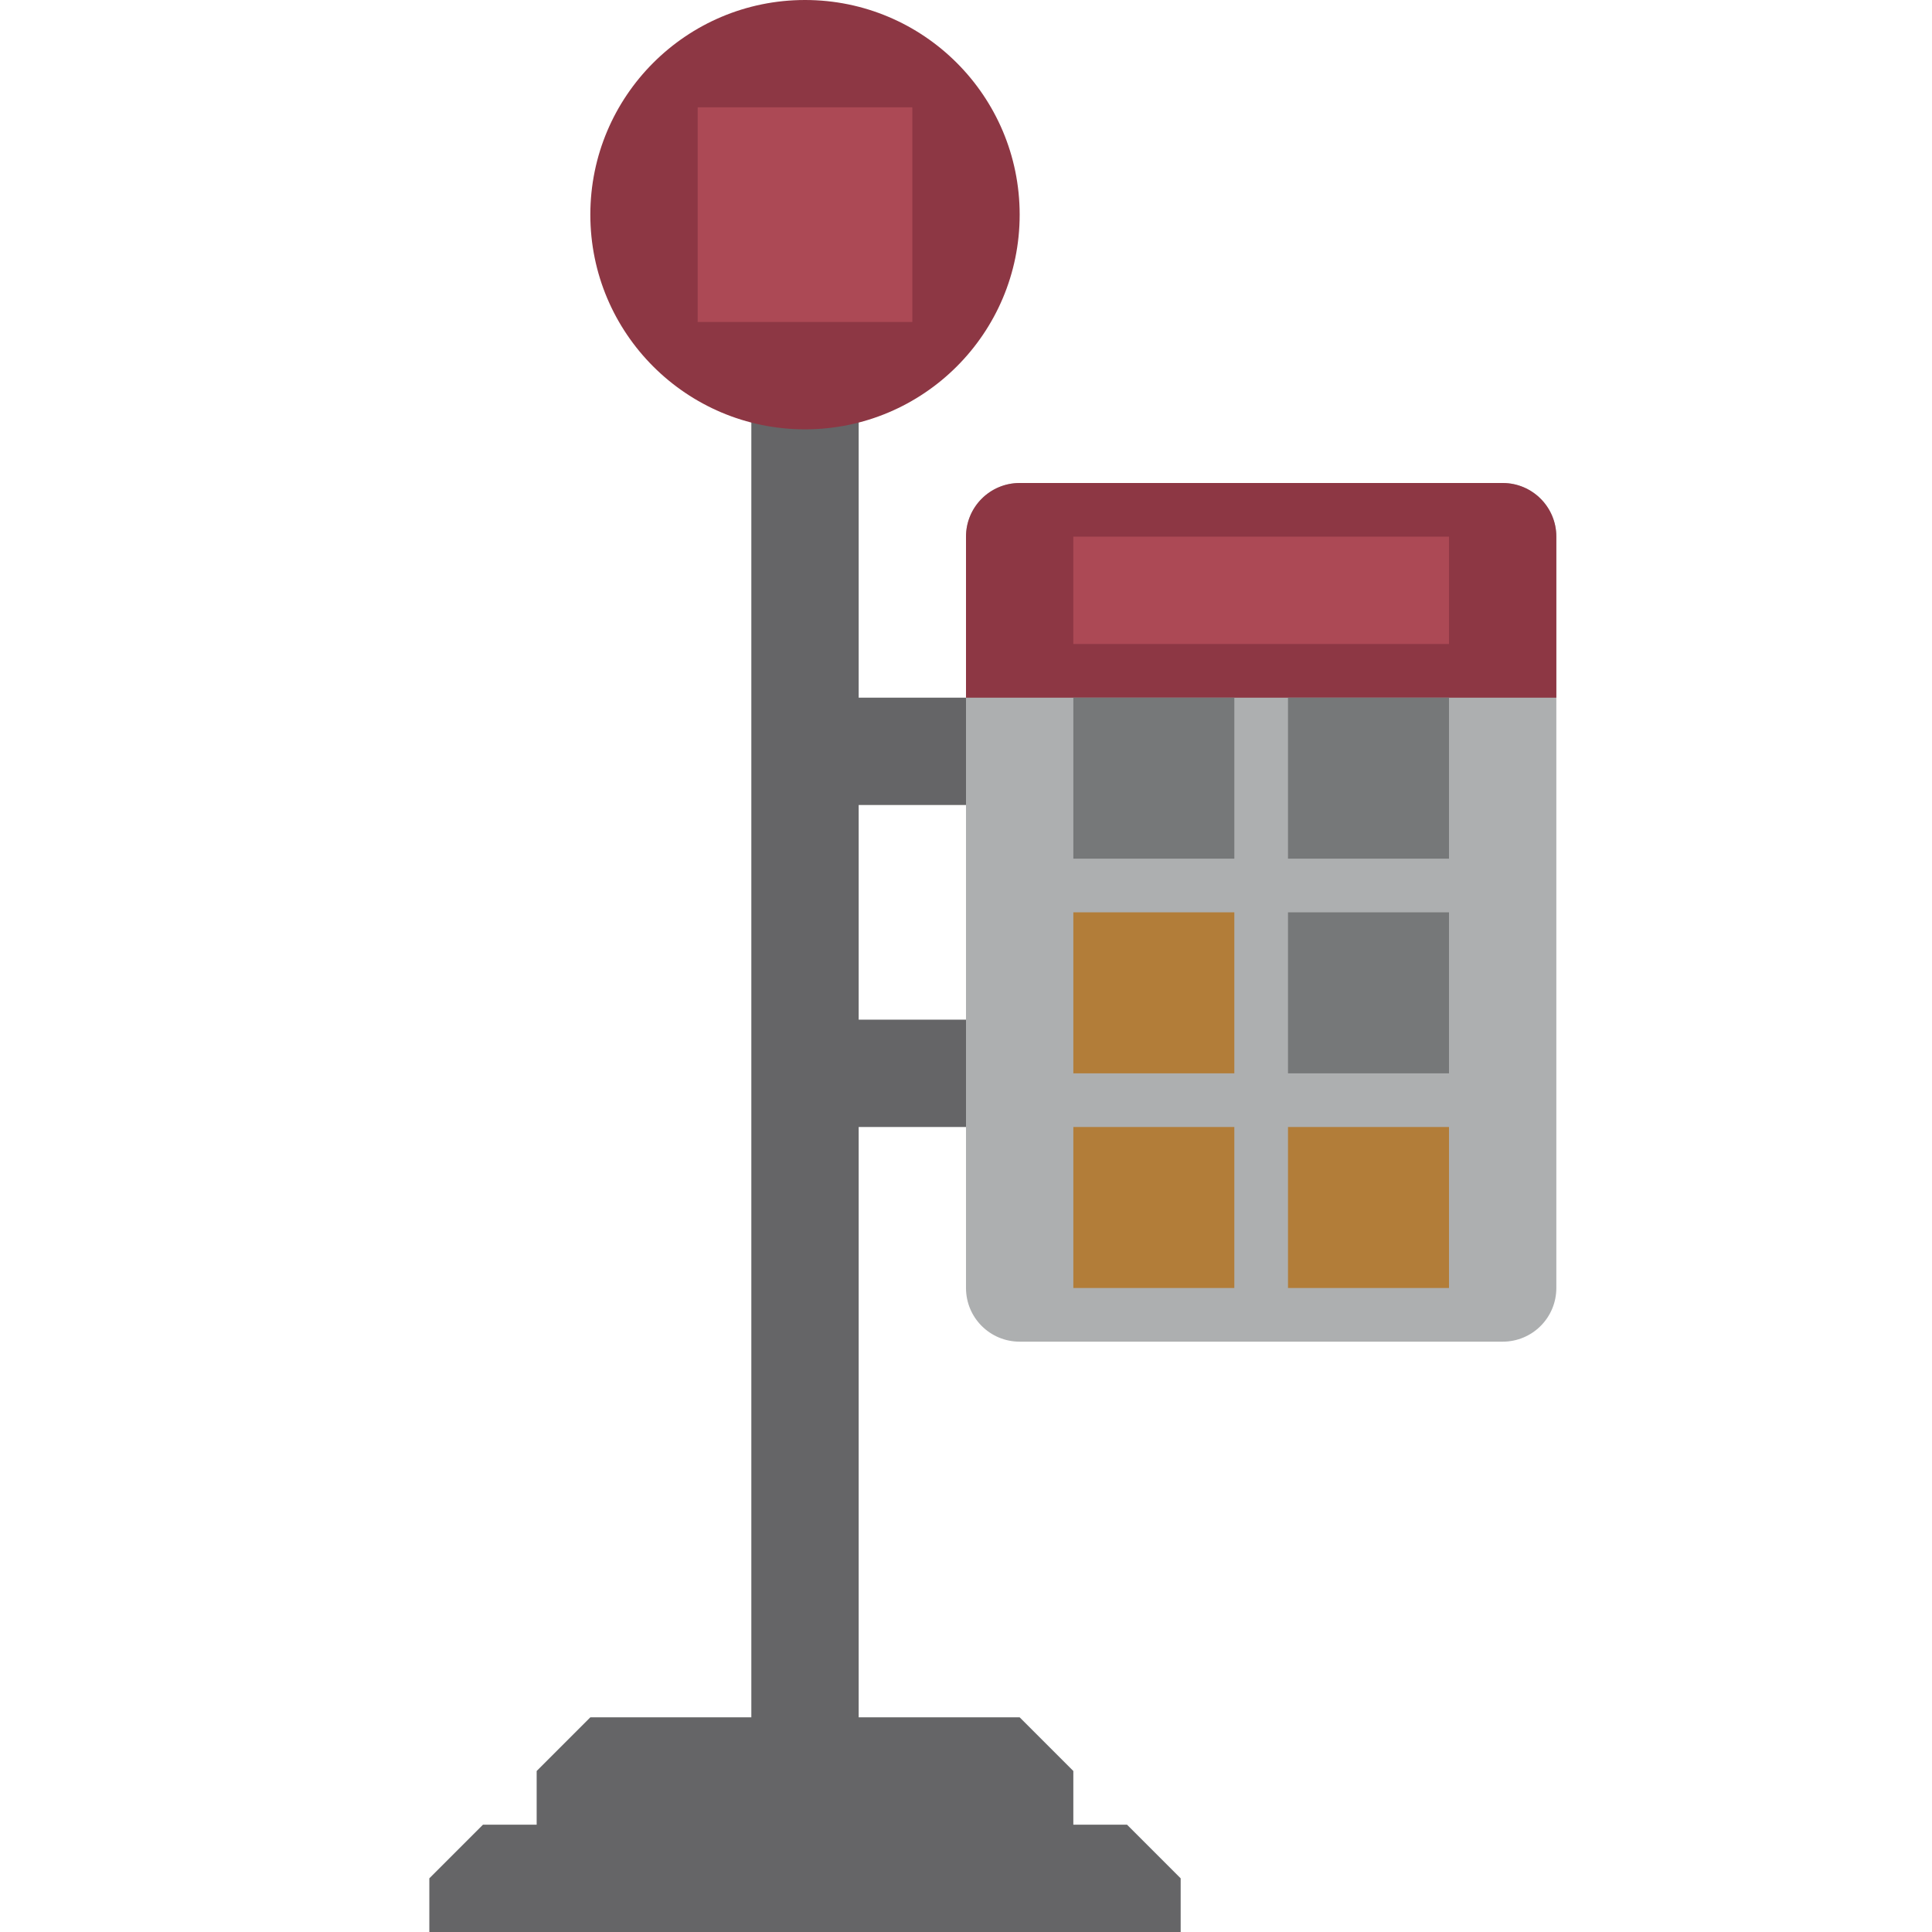 <svg viewBox="0 0 36 36" xmlns="http://www.w3.org/2000/svg"><path fill="#656567" d="M14 7h2v29h-2z" /><path fill="#656567" d="M15 19h3v2h-3zm0-6h3v2h-3z" /><path fill="#adafb0" d="M29 24c0 .553-.447 1-1 1h-9c-.553 0-1-.447-1-1V10c0-.552.447-1 1-1h9c.553 0 1 .448 1 1v14z" /><path fill="#8d3744" d="M29 13v-3c0-.552-.447-1-1-1h-9c-.553 0-1 .448-1 1v3h11z" /><path fill="#656567" d="M21 34H9l-1 1v1h14v-1zm-2-2h-8l-1 1v1h10v-1z" /><circle fill="#8d3744" cx="15" cy="4" r="4" /><path fill="#767879" d="M20 13h3v3h-3z" /><path fill="#b27d39" d="M20 17h3v3h-3zm0 4h3v3h-3z" /><path fill="#767879" d="M24 13h3v3h-3zm0 4h3v3h-3z" /><path fill="#b27d39" d="M24 21h3v3h-3z" /><path fill="#ac4955" d="M13 2h4v4h-4zm7 8h7v2h-7z" /></svg>